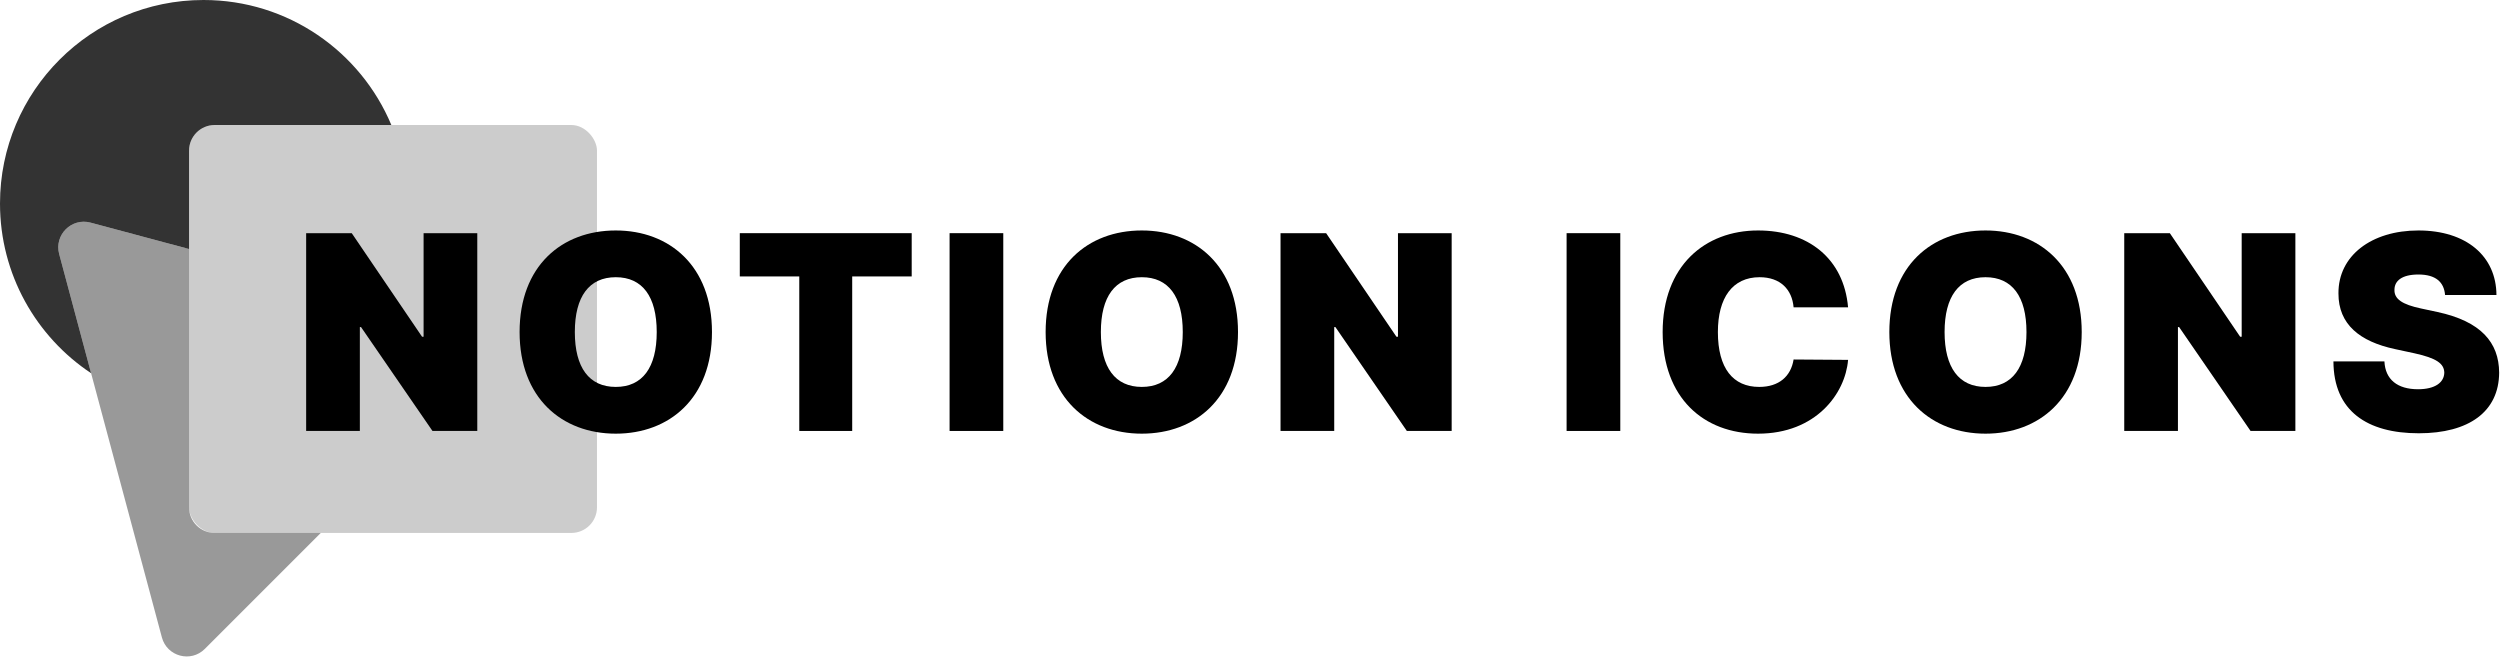 <svg width="780" height="205" viewBox="0 0 780 205" fill="none" xmlns="http://www.w3.org/2000/svg">
<g id="Group 44">
<rect id="Rectangle 159" opacity="0.2" x="58.984" y="39.002" width="127.277" height="127.277" rx="8" fill="black"/>
<path id="Subtract" opacity="0.4" fill-rule="evenodd" clip-rule="evenodd" d="M58.984 77.692L28.256 69.458C22.308 67.864 16.864 73.308 18.458 79.256L50.511 198.878C52.105 204.826 59.54 206.819 63.895 202.464L100.08 166.279H66.984C62.565 166.279 58.984 162.697 58.984 158.279V77.692Z" fill="black"/>
<path id="Subtract_2" opacity="0.8" fill-rule="evenodd" clip-rule="evenodd" d="M122.102 39.002H66.984C62.565 39.002 58.984 42.584 58.984 47.002L58.984 126.842L58.984 77.692L28.256 69.458C22.308 67.864 16.864 73.308 18.458 79.256L28.421 116.44C11.292 105.067 0 85.602 0 63.5C0 28.43 28.43 0 63.5 0C89.887 0 112.514 16.094 122.102 39.002Z" fill="black"/>
<g id="NOTION ICONS">
<path d="M148.913 72.749H132.16V105.051H131.678L109.742 72.749H95.519V134.459H112.273V102.038H112.634L134.932 134.459H148.913V72.749Z" fill="black"/>
<path d="M222.135 103.604C222.135 82.994 208.877 71.906 192.123 71.906C175.249 71.906 162.112 82.994 162.112 103.604C162.112 124.094 175.249 135.303 192.123 135.303C208.877 135.303 222.135 124.215 222.135 103.604ZM204.899 103.604C204.899 114.693 200.44 120.719 192.123 120.719C183.807 120.719 179.347 114.693 179.347 103.604C179.347 92.516 183.807 86.49 192.123 86.49C200.44 86.49 204.899 92.516 204.899 103.604Z" fill="black"/>
<path d="M230.814 86.249H249.375V134.459H265.887V86.249H284.449V72.749H230.814V86.249Z" fill="black"/>
<path d="M313.022 72.749H296.269V134.459H313.022V72.749Z" fill="black"/>
<path d="M386.259 103.604C386.259 82.994 373.001 71.906 356.247 71.906C339.374 71.906 326.236 82.994 326.236 103.604C326.236 124.094 339.374 135.303 356.247 135.303C373.001 135.303 386.259 124.215 386.259 103.604ZM369.023 103.604C369.023 114.693 364.564 120.719 356.247 120.719C347.931 120.719 343.471 114.693 343.471 103.604C343.471 92.516 347.931 86.49 356.247 86.49C364.564 86.49 369.023 92.516 369.023 103.604Z" fill="black"/>
<path d="M452.919 72.749H436.166V105.051H435.684L413.748 72.749H399.526V134.459H416.279V102.038H416.64L438.938 134.459H452.919V72.749Z" fill="black"/>
<path d="M505.532 72.749H488.779V134.459H505.532V72.749Z" fill="black"/>
<path d="M576.599 95.891C575.273 80.584 564.064 71.906 548.516 71.906C531.883 71.906 518.746 82.994 518.746 103.604C518.746 124.124 531.522 135.303 548.516 135.303C566.595 135.303 575.755 122.768 576.599 112.282L559.604 112.162C558.761 117.435 555.025 120.719 548.878 120.719C540.712 120.719 535.981 114.934 535.981 103.604C535.981 92.877 540.561 86.49 548.998 86.49C555.446 86.49 559.122 90.286 559.604 95.891H576.599Z" fill="black"/>
<path d="M649.496 103.604C649.496 82.994 636.238 71.906 619.485 71.906C602.611 71.906 589.474 82.994 589.474 103.604C589.474 124.094 602.611 135.303 619.485 135.303C636.238 135.303 649.496 124.215 649.496 103.604ZM632.261 103.604C632.261 114.693 627.801 120.719 619.485 120.719C611.169 120.719 606.709 114.693 606.709 103.604C606.709 92.516 611.169 86.49 619.485 86.49C627.801 86.49 632.261 92.516 632.261 103.604Z" fill="black"/>
<path d="M716.157 72.749H699.404V105.051H698.922L676.986 72.749H662.763V134.459H679.517V102.038H679.878L702.176 134.459H716.157V72.749Z" fill="black"/>
<path d="M762.862 92.034H778.892C778.832 79.921 769.491 71.906 754.546 71.906C739.872 71.906 729.506 79.8 729.597 91.552C729.567 101.194 736.256 106.557 747.194 108.908L753.341 110.233C760.211 111.74 762.561 113.458 762.621 116.26C762.561 119.303 759.789 121.442 754.425 121.442C748.007 121.442 744.211 118.429 743.94 112.765H728.03C728.09 128.252 738.576 135.183 754.666 135.183C770.305 135.183 779.676 128.433 779.736 116.26C779.676 106.859 774.071 100.26 760.452 97.337L755.39 96.252C749.544 95.017 746.923 93.299 747.073 90.346C747.103 87.635 749.363 85.646 754.546 85.646C759.97 85.646 762.531 88.026 762.862 92.034Z" fill="black"/>
</g>
</g>
</svg>
